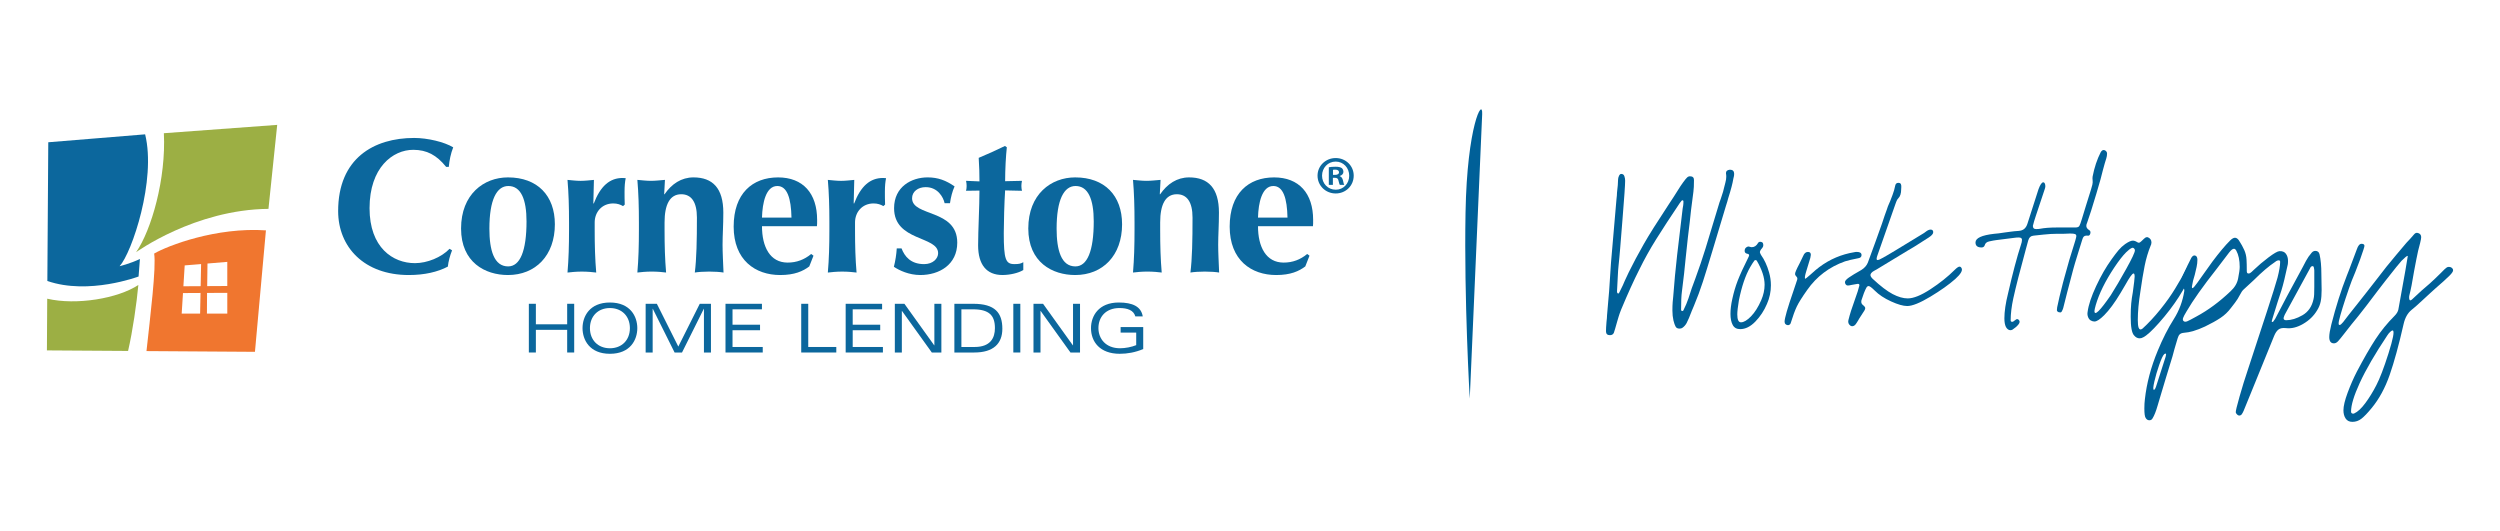<?xml version="1.0" encoding="utf-8"?>
<!-- Generator: Adobe Illustrator 16.0.0, SVG Export Plug-In . SVG Version: 6.00 Build 0)  -->
<!DOCTYPE svg PUBLIC "-//W3C//DTD SVG 1.1//EN" "http://www.w3.org/Graphics/SVG/1.1/DTD/svg11.dtd">
<svg version="1.1" id="Layer_1" xmlns="http://www.w3.org/2000/svg" xmlns:xlink="http://www.w3.org/1999/xlink" x="0px" y="0px"
	 width="400px" height="85px" viewBox="0 0 400 85" enable-background="new 0 0 400 85" xml:space="preserve">
<g>
	<path fill="#006098" d="M234.485,34.016c0.251-13.98,2.784-18.493,2.664-15.749l-0.021,0.498l-1.966,45.011
		C235.163,63.776,234.232,47.996,234.485,34.016"/>
	<g opacity="0.95">
		<g>
			<defs>
				<rect id="SVGID_1_" x="7.506" y="19.978" width="209.087" height="36.627"/>
			</defs>
			<clipPath id="SVGID_2_">
				<use xlink:href="#SVGID_1_"  overflow="visible"/>
			</clipPath>
			<path clip-path="url(#SVGID_2_)" fill="#006098" d="M72.33,40.053c-0.337,0.857-0.582,1.746-0.675,2.604
				c-1.623,0.856-3.737,1.348-6.248,1.348c-7.106,0-11.303-4.442-11.303-10.232c0-8.453,5.729-11.701,12.161-11.701
				c2.143,0,4.838,0.644,6.248,1.501c-0.398,1.011-0.612,2.083-0.705,3.125H71.38c-1.531-1.899-3.093-2.727-5.267-2.727
				c-3.278,0-6.985,2.849-6.985,9.341c0,6.311,3.738,8.792,7.259,8.792c1.96,0,4.228-0.919,5.544-2.298L72.33,40.053z"/>
			<path clip-path="url(#SVGID_2_)" fill="#006098" d="M81.335,29.761c-1.869,0-3.033,2.206-3.033,6.83
				c0,3.431,0.735,6.034,3.002,6.034c1.899,0,2.94-2.45,2.94-7.196C84.245,31.905,83.356,29.761,81.335,29.761 M81.274,28.383
				c4.718,0,7.505,2.91,7.505,7.505c0,4.992-3.094,8.116-7.505,8.116c-3.646,0-7.503-2.022-7.503-7.444
				C73.771,31.078,77.415,28.383,81.274,28.383"/>
			<path clip-path="url(#SVGID_2_)" fill="#006098" d="M94.935,32.518l0.062,0.062c1.072-2.818,2.573-4.105,4.625-4.105
				c0.184,0,0.337,0.031,0.49,0.031c-0.122,0.612-0.184,1.256-0.184,2.206c0,0.612,0,1.317,0.031,2.021l-0.275,0.245
				c-0.399-0.245-0.919-0.429-1.563-0.429c-1.838,0-2.971,1.41-2.971,3.033v1.226c0,2.481,0.061,4.654,0.245,6.799
				c-0.521-0.062-1.348-0.153-2.297-0.153c-0.95,0-1.746,0.092-2.298,0.153c0.184-2.145,0.245-4.317,0.245-6.799v-1.226
				c0-2.481-0.062-4.656-0.245-6.8c0.704,0.061,1.409,0.153,2.114,0.153s1.409-0.092,2.114-0.153L94.935,32.518z"/>
			<path clip-path="url(#SVGID_2_)" fill="#006098" d="M106.268,31.078h0.062c1.133-1.654,2.695-2.695,4.625-2.695
				c3.062,0,4.777,1.715,4.777,5.636c0,2.083-0.122,3.552-0.122,5.145c0,1.287,0.092,2.88,0.153,4.442
				c-0.521-0.092-1.407-0.153-2.295-0.153c-0.889,0-1.777,0.062-2.298,0.153c0.276-2.206,0.337-5.146,0.337-8.791
				c0-2.542-0.919-3.737-2.512-3.737c-1.837,0-2.665,1.685-2.665,4.503v1.224c0,2.481,0.061,4.656,0.245,6.8
				c-0.521-0.063-1.348-0.153-2.298-0.153s-1.747,0.091-2.298,0.153c0.184-2.144,0.246-4.319,0.246-6.8v-1.224
				c0-2.481-0.062-4.656-0.246-6.801c0.735,0.062,1.44,0.154,2.176,0.154c0.735,0,1.439-0.092,2.236-0.154L106.268,31.078z"/>
			<path clip-path="url(#SVGID_2_)" fill="#006098" d="M126.637,34.814c-0.062-3.063-0.674-5.053-2.267-5.053
				c-1.807,0-2.389,2.664-2.451,5.053H126.637z M121.919,36.193c0,3.309,1.287,5.821,4.105,5.821c1.409,0,2.666-0.459,3.766-1.378
				l0.368,0.275l-0.674,1.716c-1.009,0.765-2.357,1.378-4.655,1.378c-3.982,0-7.444-2.39-7.444-7.75c0-5.3,3.002-7.871,7.107-7.871
				c3.982,0,6.248,2.541,6.248,6.799c0,0.521,0,0.797-0.031,1.011H121.919z"/>
			<path clip-path="url(#SVGID_2_)" fill="#006098" d="M136.591,32.518l0.062,0.062c1.072-2.818,2.573-4.105,4.625-4.105
				c0.182,0,0.337,0.031,0.49,0.031c-0.122,0.612-0.185,1.256-0.185,2.206c0,0.612,0,1.317,0.032,2.021l-0.278,0.245
				c-0.396-0.245-0.917-0.429-1.561-0.429c-1.837,0-2.971,1.41-2.971,3.033v1.226c0,2.481,0.062,4.654,0.245,6.799
				c-0.519-0.062-1.348-0.153-2.297-0.153c-0.95,0-1.747,0.092-2.298,0.153c0.186-2.145,0.246-4.317,0.246-6.799v-1.226
				c0-2.481-0.06-4.656-0.246-6.8c0.705,0.061,1.41,0.153,2.116,0.153c0.705,0,1.407-0.092,2.112-0.153L136.591,32.518z"/>
			<path clip-path="url(#SVGID_2_)" fill="#006098" d="M144.248,39.747c0.49,1.287,1.471,2.512,3.613,2.512
				c1.411,0,2.238-0.889,2.238-1.747c0-2.788-7.046-1.869-7.046-7.199c0-3.461,2.818-4.931,5.361-4.931
				c1.685,0,2.94,0.491,4.319,1.44c-0.369,0.796-0.614,1.806-0.736,2.694h-0.856c-0.214-0.979-1.104-2.573-3.033-2.573
				c-1.226,0-2.175,0.706-2.175,1.777c0,2.971,7.228,1.685,7.228,7.106c0,3.524-2.879,5.178-5.911,5.178
				c-1.807,0-3.37-0.735-4.228-1.318c0.247-0.98,0.398-1.96,0.46-2.94H144.248z"/>
			<path clip-path="url(#SVGID_2_)" fill="#006098" d="M163.514,28.934c-0.059,0.307-0.092,0.551-0.092,0.827
				c0,0.245,0.033,0.521,0.092,0.766l-2.694-0.061c-0.122,1.837-0.216,5.177-0.216,6.829c0,4.258,0.308,4.963,1.715,4.963
				c0.767,0,1.042-0.092,1.41-0.307v1.255c-0.797,0.49-2.175,0.796-3.339,0.796c-2.541,0-3.891-1.653-3.891-4.748
				c0-2.357,0.215-6.186,0.215-8.76l-2.143,0.031c0.061-0.245,0.09-0.521,0.09-0.766c0-0.276-0.029-0.521-0.09-0.827l2.143,0.092
				c0-1.287-0.029-2.206-0.121-3.769c1.408-0.582,2.818-1.225,4.197-1.899l0.305,0.214c-0.154,1.317-0.274,3.584-0.274,5.422
				L163.514,28.934z"/>
			<path clip-path="url(#SVGID_2_)" fill="#006098" d="M172.091,29.761c-1.869,0-3.033,2.206-3.033,6.83
				c0,3.431,0.735,6.034,3.002,6.034c1.897,0,2.939-2.45,2.939-7.196C175,31.905,174.112,29.761,172.091,29.761 M172.03,28.383
				c4.716,0,7.503,2.91,7.503,7.505c0,4.992-3.094,8.116-7.503,8.116c-3.646,0-7.504-2.022-7.504-7.444
				C164.526,31.078,168.17,28.383,172.03,28.383"/>
			<path clip-path="url(#SVGID_2_)" fill="#006098" d="M185.568,31.078h0.061c1.134-1.654,2.696-2.695,4.625-2.695
				c3.062,0,4.777,1.715,4.777,5.636c0,2.083-0.122,3.552-0.122,5.145c0,1.287,0.093,2.88,0.152,4.442
				c-0.521-0.092-1.409-0.153-2.297-0.153c-0.887,0-1.776,0.062-2.296,0.153c0.276-2.206,0.336-5.146,0.336-8.791
				c0-2.542-0.919-3.737-2.511-3.737c-1.838,0-2.665,1.685-2.665,4.503v1.224c0,2.481,0.062,4.656,0.245,6.8
				c-0.521-0.063-1.348-0.153-2.298-0.153c-0.948,0-1.744,0.091-2.295,0.153c0.182-2.144,0.244-4.319,0.244-6.8v-1.224
				c0-2.481-0.062-4.656-0.244-6.801c0.733,0.062,1.438,0.154,2.173,0.154c0.735,0,1.439-0.092,2.236-0.154L185.568,31.078z"/>
			<path clip-path="url(#SVGID_2_)" fill="#006098" d="M205.998,34.814c-0.062-3.063-0.675-5.053-2.265-5.053
				c-1.81,0-2.392,2.664-2.453,5.053H205.998z M201.28,36.193c0,3.309,1.286,5.821,4.104,5.821c1.41,0,2.666-0.459,3.768-1.378
				l0.367,0.275l-0.672,1.716c-1.012,0.765-2.361,1.378-4.655,1.378c-3.984,0-7.444-2.39-7.444-7.75c0-5.3,3-7.871,7.105-7.871
				c3.982,0,6.249,2.541,6.249,6.799c0,0.521,0,0.797-0.03,1.011H201.28z"/>
			<polygon clip-path="url(#SVGID_2_)" fill="#006098" points="90.748,52.773 85.739,52.773 85.739,56.4 84.615,56.4 84.615,48.605 
				85.739,48.605 85.739,51.889 90.748,51.889 90.748,48.605 91.871,48.605 91.871,56.4 90.748,56.4 			"/>
			<path clip-path="url(#SVGID_2_)" fill="#006098" d="M97.587,55.722c1.889,0,3.196-1.298,3.196-3.219
				c0-1.922-1.307-3.216-3.196-3.216s-3.196,1.294-3.196,3.216C94.391,54.424,95.698,55.722,97.587,55.722 M97.587,48.401
				c3.271,0,4.383,2.245,4.383,4.102s-1.111,4.104-4.383,4.104s-4.382-2.247-4.382-4.104S94.315,48.401,97.587,48.401"/>
			<polygon clip-path="url(#SVGID_2_)" fill="#006098" points="104.448,49.405 104.426,49.405 104.426,56.4 103.304,56.4 
				103.304,48.605 105.097,48.605 108.529,55.451 111.962,48.605 113.754,48.605 113.754,56.4 112.63,56.4 112.63,49.405 
				112.61,49.405 109.123,56.4 107.935,56.4 			"/>
			<polygon clip-path="url(#SVGID_2_)" fill="#006098" points="116.08,48.606 121.909,48.606 121.909,49.491 117.203,49.491 
				117.203,51.954 121.607,51.954 121.607,52.837 117.203,52.837 117.203,55.517 122.038,55.517 122.038,56.4 116.08,56.4 			"/>
			<polygon clip-path="url(#SVGID_2_)" fill="#006098" points="128.196,48.606 129.32,48.606 129.32,55.517 133.809,55.517 
				133.809,56.4 128.196,56.4 			"/>
			<polygon clip-path="url(#SVGID_2_)" fill="#006098" points="135.307,48.606 141.136,48.606 141.136,49.491 136.431,49.491 
				136.431,51.954 140.834,51.954 140.834,52.837 136.431,52.837 136.431,55.517 141.265,55.517 141.265,56.4 135.307,56.4 			"/>
			<polygon clip-path="url(#SVGID_2_)" fill="#006098" points="149.499,48.606 150.62,48.606 150.62,56.4 149.089,56.4 
				144.317,49.75 144.295,49.75 144.295,56.4 143.173,56.4 143.173,48.606 144.706,48.606 149.477,55.256 149.499,55.256 			"/>
			<path clip-path="url(#SVGID_2_)" fill="#006098" d="M153.824,55.517h2.117c2.567,0,3.247-1.49,3.247-3.014
				c0-2.019-0.906-3.012-3.518-3.012h-1.846V55.517z M152.7,48.606h3.033c3.467,0,4.643,1.446,4.643,3.994
				c0,2.396-1.457,3.8-4.479,3.8H152.7V48.606z"/>
			<polygon clip-path="url(#SVGID_2_)" fill="#006098" points="162.131,48.606 162.701,48.606 163.252,48.606 163.252,49.432 
				163.252,55.609 163.252,56.4 162.635,56.4 162.131,56.4 162.131,54.638 162.131,50.999 			"/>
			<polygon clip-path="url(#SVGID_2_)" fill="#006098" points="171.683,48.606 172.804,48.606 172.804,56.4 171.273,56.4 
				166.501,49.75 166.479,49.75 166.479,56.4 165.357,56.4 165.357,48.606 166.89,48.606 171.661,55.256 171.683,55.256 			"/>
			<path clip-path="url(#SVGID_2_)" fill="#006098" d="M179.299,52.331h3.616v3.519c-1.305,0.54-2.535,0.756-3.757,0.756
				c-3.162,0-4.598-1.911-4.598-4.101c0-1.954,1.22-4.104,4.449-4.104c2.19,0,3.572,0.636,3.832,2.224h-1.189
				c-0.269-0.993-1.271-1.339-2.534-1.339c-2.192,0-3.37,1.437-3.37,3.206c0,1.717,1.188,3.229,3.455,3.229
				c0.853,0,1.834-0.193,2.59-0.497v-2.008h-2.494V52.331z"/>
			<path clip-path="url(#SVGID_2_)" fill="#EF6F25" d="M36.367,45.76l-3.217,0.018l0.048-3.615l3.169-0.264V45.76z M36.367,50.181
				h-3.258l0.019-3.311l3.239-0.017V50.181z M32.105,45.786l-2.762,0.017l0.208-3.339l2.625-0.214L32.105,45.786z M32.019,50.181
				h-2.949l0.208-3.291l2.806-0.016L32.019,50.181z M24.665,40.57c0.347,2.269-0.609,9.908-1.227,15.604l17.354,0.118l1.756-19.434
				C34.598,36.315,26.833,39.306,24.665,40.57"/>
			<path clip-path="url(#SVGID_2_)" fill="#006098" d="M22.388,41.437c-1.595,0.759-3.25,1.155-3.25,1.155
				c1.967-2.159,5.887-13.798,4.083-21.098L7.724,22.762L7.576,44.956c6.614,2.296,14.596-0.715,14.596-0.715L22.388,41.437z"/>
			<path clip-path="url(#SVGID_2_)" fill="#97AB3B" d="M7.506,56.064l12.987,0.087c0.749-3.24,1.374-7.655,1.644-10.559
				c-3.252,2.169-9.936,3.286-14.582,2.2L7.506,56.064z"/>
			<path clip-path="url(#SVGID_2_)" fill="#97AB3B" d="M26.219,21.313c0.366,7.266-1.986,15.501-4.443,19.041
				c0,0,9.393-6.828,21.178-6.936l1.399-13.438L26.219,21.313z"/>
			<path clip-path="url(#SVGID_2_)" fill="#006098" d="M213.279,27.982h0.31c0.36,0,0.653-0.119,0.653-0.412
				c0-0.257-0.19-0.429-0.602-0.429c-0.173,0-0.292,0.018-0.361,0.034V27.982z M213.263,29.58h-0.653v-2.816
				c0.258-0.051,0.618-0.087,1.081-0.087c0.533,0,0.774,0.087,0.979,0.207c0.155,0.121,0.275,0.344,0.275,0.619
				c0,0.31-0.24,0.549-0.584,0.651v0.034c0.275,0.104,0.429,0.311,0.516,0.688c0.085,0.429,0.138,0.601,0.206,0.704h-0.704
				c-0.086-0.104-0.137-0.36-0.224-0.687c-0.052-0.309-0.224-0.446-0.583-0.446h-0.31V29.58z M211.528,28.103
				c0,1.254,0.927,2.25,2.198,2.25c1.235,0,2.146-0.996,2.146-2.233c0-1.252-0.911-2.267-2.164-2.267
				C212.455,25.854,211.528,26.868,211.528,28.103 M216.594,28.103c0,1.598-1.254,2.851-2.885,2.851
				c-1.614,0-2.903-1.253-2.903-2.851c0-1.562,1.289-2.816,2.903-2.816C215.34,25.287,216.594,26.541,216.594,28.103"/>
		</g>
	</g>
	<g>
		<path fill="#006098" d="M256.958,52.998c0-0.336,0.026-0.84,0.083-1.512c0.056-0.448,0.083-0.784,0.083-1.009
			c0.059-0.841,0.112-1.498,0.168-1.976l0.169-1.933c0.112-1.933,0.211-3.431,0.295-4.496l0.881-10.211
			c0.057-0.448,0.084-0.798,0.084-1.05c0.113-0.896,0.169-1.583,0.169-2.06c0-0.195,0.049-0.399,0.146-0.609
			c0.099-0.21,0.218-0.315,0.357-0.315c0.252,0,0.421,0.119,0.505,0.357c0.084,0.239,0.125,0.483,0.125,0.735
			c0,0.645-0.141,2.689-0.42,6.135l-0.378,4.706l-0.125,1.429c-0.029,0.336-0.071,0.756-0.127,1.261s-0.098,1.092-0.126,1.764
			l-0.127,2.438c0,0.142,0.042,0.238,0.127,0.295c0.084,0.056,0.169,0,0.253-0.169c0.223-0.42,0.404-0.79,0.545-1.113
			c0.14-0.322,0.253-0.58,0.337-0.777l0.63-1.345c0.673-1.372,1.471-2.871,2.396-4.496c0.812-1.428,2.143-3.543,3.991-6.345
			l0.8-1.219c0.783-1.289,1.413-2.227,1.89-2.815c0.028-0.027,0.104-0.111,0.231-0.252c0.126-0.14,0.288-0.21,0.483-0.21
			c0.419,0,0.632,0.197,0.632,0.589c0,0.84-0.029,1.457-0.086,1.849c-0.308,2.297-0.505,3.922-0.588,4.874l-0.295,2.437l-0.378,3.53
			c-0.111,1.29-0.309,3.025-0.587,5.21c-0.085,0.617-0.127,1.569-0.127,2.857c0,0.141,0.069,0.211,0.21,0.211
			c0.084,0,0.14-0.043,0.168-0.127c0.336-0.672,0.602-1.302,0.799-1.891c0.335-1.093,0.699-2.143,1.093-3.151
			c0.615-1.681,1.162-3.292,1.639-4.833l2.1-6.933c0.058-0.224,0.169-0.56,0.338-1.008c0.309-0.897,0.489-1.513,0.546-1.85
			c0.027-0.14,0.09-0.384,0.189-0.735c0.098-0.35,0.146-0.665,0.146-0.946c0-0.224-0.014-0.392-0.042-0.504v-0.125
			c0-0.28,0.195-0.448,0.589-0.505h0.084c0.195,0,0.35,0.057,0.461,0.168c0.113,0.112,0.169,0.267,0.169,0.462
			c0,0.168-0.014,0.315-0.042,0.441c-0.029,0.126-0.057,0.246-0.085,0.357c-0.111,0.729-0.392,1.793-0.84,3.194
			c-0.057,0.252-0.169,0.63-0.336,1.135l-2.185,7.269c-0.589,1.961-1.093,3.592-1.513,4.896c-0.421,1.302-0.898,2.584-1.428,3.844
			l-0.338,0.799c-0.336,0.897-0.616,1.555-0.84,1.976c-0.169,0.308-0.392,0.56-0.673,0.756c-0.111,0.084-0.268,0.126-0.461,0.126
			c-0.309,0-0.521-0.111-0.631-0.336c-0.113-0.195-0.225-0.518-0.338-0.967c-0.11-0.476-0.167-1.009-0.167-1.597
			c0-0.504,0.014-0.938,0.042-1.302c0.027-0.364,0.057-0.658,0.085-0.884c0.167-2.24,0.378-4.467,0.629-6.68l0.883-7.438
			c0.028-0.139,0.056-0.3,0.084-0.482s0.042-0.4,0.042-0.651c0-0.112-0.028-0.169-0.084-0.169c-0.029-0.028-0.063-0.035-0.104-0.021
			c-0.043,0.014-0.078,0.036-0.106,0.063c-0.083,0.084-0.183,0.21-0.293,0.377c-1.541,2.298-2.802,4.231-3.781,5.799
			c-0.982,1.569-1.878,3.18-2.689,4.833c-0.869,1.709-1.836,3.838-2.9,6.387c-0.168,0.421-0.302,0.792-0.399,1.113
			c-0.098,0.322-0.174,0.582-0.231,0.778c-0.084,0.336-0.195,0.728-0.335,1.176l-0.211,0.673c-0.112,0.252-0.322,0.378-0.63,0.378
			C257.167,53.629,256.958,53.418,256.958,52.998"/>
		<path fill="#006098" d="M277.232,51.99c-0.238-0.448-0.358-1.036-0.358-1.766c0-0.728,0.1-1.525,0.296-2.395
			c0.224-1.036,0.511-2.009,0.861-2.92c0.35-0.91,0.93-2.179,1.743-3.803c0.056-0.112,0.084-0.196,0.084-0.253
			c0-0.139-0.098-0.224-0.294-0.252c-0.281-0.056-0.42-0.21-0.42-0.462c0-0.252,0.09-0.441,0.273-0.567
			c0.181-0.126,0.343-0.161,0.482-0.105c0.169,0.057,0.294,0.084,0.378,0.084c0.42,0,0.756-0.225,1.009-0.672
			c0.056-0.112,0.147-0.175,0.273-0.189c0.125-0.015,0.244,0.007,0.356,0.063c0.14,0.057,0.211,0.224,0.211,0.504
			c0,0.141-0.057,0.28-0.169,0.42c-0.111,0.141-0.183,0.224-0.209,0.252c-0.113,0.168-0.169,0.309-0.169,0.421
			c0,0.056,0.056,0.195,0.169,0.419c0.56,0.785,0.993,1.723,1.302,2.815c0.195,0.673,0.294,1.359,0.294,2.06
			c0,1.036-0.209,2.03-0.63,2.982c-0.448,1.065-1.064,2.004-1.849,2.816c-0.784,0.812-1.598,1.218-2.438,1.218
			C277.869,52.662,277.47,52.438,277.232,51.99 M282.337,45.562c0-1.149-0.42-2.438-1.261-3.866
			c-0.056-0.056-0.118-0.084-0.188-0.084c-0.071,0-0.134,0.029-0.189,0.084c-0.224,0.309-0.448,0.659-0.671,1.05
			c-0.758,1.318-1.36,3.095-1.809,5.336c-0.167,1.009-0.251,1.751-0.251,2.228c0,0.84,0.195,1.26,0.588,1.26
			c0.447,0,0.98-0.314,1.597-0.944c0.617-0.63,1.162-1.492,1.638-2.585C282.154,47.2,282.337,46.374,282.337,45.562"/>
		<path fill="#006098" d="M286.959,46.527l0.336-1.009l0.253-0.756c0.056-0.196,0.026-0.351-0.084-0.463
			c-0.169-0.168-0.252-0.322-0.252-0.463c-0.028-0.167,0.21-0.728,0.714-1.679c0.336-0.701,0.531-1.106,0.589-1.219
			c0.167-0.42,0.42-0.63,0.756-0.63c0.307,0,0.463,0.154,0.463,0.462l-0.085,0.504c-0.364,1.205-0.561,1.848-0.589,1.933
			c-0.056,0.167-0.111,0.357-0.167,0.566c-0.058,0.211-0.092,0.387-0.104,0.525c-0.016,0.142-0.009,0.238,0.02,0.295
			c0.027,0.056,0.322-0.168,0.883-0.673c0.616-0.56,1.078-0.953,1.387-1.176c1.681-1.261,3.558-2.059,5.63-2.395
			c0.086-0.028,0.211-0.042,0.38-0.042c0.504,0,0.756,0.168,0.756,0.504c0,0.28-0.169,0.448-0.505,0.504
			c-1.009,0.196-1.723,0.364-2.143,0.504c-2.521,0.897-4.538,2.422-6.05,4.58c-0.815,1.149-1.367,2.031-1.66,2.647
			c-0.295,0.617-0.624,1.513-0.988,2.689c-0.027,0.084-0.085,0.153-0.169,0.21c-0.083,0.056-0.167,0.084-0.251,0.084
			c-0.141,0-0.267-0.048-0.379-0.147c-0.11-0.098-0.168-0.231-0.168-0.398C285.53,50.926,286.008,49.273,286.959,46.527"/>
		<path fill="#006098" d="M295.742,51.233c0.225-0.924,0.575-2.03,1.049-3.32c0.365-1.008,0.59-1.708,0.674-2.1l0.041-0.168
			c0-0.196-0.125-0.267-0.377-0.211c-0.253,0.028-0.531,0.078-0.841,0.147c-0.309,0.07-0.518,0.104-0.631,0.104
			c-0.139,0-0.251-0.056-0.336-0.168c-0.084-0.11-0.126-0.237-0.126-0.377c0-0.196,0.211-0.442,0.631-0.736s1.078-0.693,1.975-1.197
			c0.504-0.309,0.854-0.7,1.051-1.176c0.364-0.952,0.777-2.08,1.239-3.383c0.463-1.302,0.805-2.262,1.03-2.878
			c0.14-0.448,0.279-0.868,0.42-1.261c0.14-0.392,0.266-0.742,0.378-1.051c0.084-0.28,0.175-0.525,0.272-0.736
			c0.098-0.209,0.176-0.384,0.231-0.525c0.056-0.14,0.183-0.468,0.378-0.988c0.197-0.518,0.336-1,0.42-1.449
			c0.056-0.336,0.225-0.504,0.505-0.504c0.224,0,0.364,0.07,0.42,0.21c0.056,0.141,0.077,0.294,0.063,0.462
			c-0.015,0.168-0.021,0.294-0.021,0.378c0,0.645-0.153,1.121-0.462,1.429c-0.141,0.141-0.245,0.315-0.315,0.526
			c-0.07,0.21-0.119,0.342-0.146,0.398l-2.856,8.152c-0.085,0.224-0.136,0.414-0.147,0.567c-0.015,0.154,0.049,0.231,0.188,0.231
			c0.112,0,0.351-0.105,0.716-0.315c0.364-0.21,0.602-0.343,0.715-0.399l1.343-0.798l4.623-2.815
			c0.028-0.028,0.161-0.126,0.399-0.294c0.237-0.167,0.456-0.252,0.651-0.252c0.196,0,0.321,0.07,0.378,0.21
			c0.028,0.057,0.042,0.126,0.042,0.21c0,0.253-0.238,0.533-0.714,0.841l-2.311,1.471c-0.196,0.112-0.372,0.218-0.526,0.315
			c-0.154,0.099-0.288,0.176-0.398,0.231l-5.127,3.11c-0.085,0.056-0.176,0.104-0.273,0.146c-0.099,0.043-0.203,0.104-0.315,0.189
			c-0.252,0.195-0.378,0.379-0.378,0.546c0,0.168,0.111,0.364,0.336,0.589c1.26,1.176,2.331,1.995,3.215,2.458
			c0.883,0.462,1.688,0.693,2.416,0.693c0.925,0,2.137-0.49,3.636-1.471c1.498-0.98,2.78-2.003,3.845-3.067
			c0.363-0.364,0.63-0.546,0.798-0.546c0.141,0,0.252,0.084,0.336,0.252c0.196,0.365-0.141,0.939-1.007,1.723
			c-1.011,0.896-2.342,1.843-3.993,2.836c-1.653,0.994-2.886,1.492-3.698,1.492c-0.645,0-1.507-0.245-2.583-0.736
			c-1.08-0.489-1.955-1.071-2.627-1.744c-0.478-0.476-0.798-0.714-0.967-0.714c-0.142,0-0.26,0.085-0.357,0.253
			s-0.231,0.461-0.4,0.882l-0.377,1.093c-0.027,0.057-0.042,0.154-0.042,0.295c0,0.196,0.084,0.364,0.253,0.504
			c0.251,0.195,0.378,0.363,0.378,0.504c0,0.112-0.043,0.238-0.127,0.378l-0.84,1.303c-0.084,0.168-0.238,0.421-0.462,0.757
			c-0.141,0.225-0.294,0.363-0.463,0.42c-0.169,0.056-0.322,0.042-0.463-0.042C295.771,51.892,295.657,51.598,295.742,51.233"/>
		<path fill="#006098" d="M321.667,52.831c-0.278,0-0.518-0.169-0.714-0.505c-0.169-0.337-0.251-0.798-0.251-1.387
			c0-1.093,0.195-2.423,0.587-3.991c0.729-3.194,1.415-5.785,2.06-7.773c0.111-0.309,0.169-0.575,0.169-0.799
			c0-0.252-0.169-0.379-0.506-0.379c-0.252,0-0.461,0.015-0.63,0.042l-2.984,0.378c-0.251,0.028-0.629,0.098-1.134,0.21
			c-0.393,0.083-0.629,0.293-0.715,0.63c-0.083,0.224-0.251,0.336-0.503,0.336c-0.645,0-0.967-0.266-0.967-0.798
			c0-0.7,0.994-1.162,2.983-1.386c0.42-0.028,0.981-0.099,1.682-0.211c0.251-0.027,0.567-0.069,0.944-0.126
			c0.379-0.055,0.805-0.098,1.282-0.126c0.391-0.027,0.7-0.14,0.923-0.336c0.225-0.196,0.394-0.477,0.505-0.84l1.766-5.505
			c0.252-0.672,0.489-1.037,0.714-1.092h0.042c0.112,0,0.196,0.063,0.252,0.188c0.056,0.126,0.084,0.273,0.084,0.441
			c0,0.112-0.028,0.252-0.084,0.42l-1.428,4.287c-0.225,0.672-0.379,1.191-0.464,1.555c0,0.028-0.005,0.056-0.021,0.084
			c-0.014,0.028-0.006,0.056,0.021,0.083c0,0.281,0.169,0.42,0.505,0.42c0.252,0,0.448-0.014,0.589-0.042
			c0.729-0.14,1.61-0.21,2.647-0.21h2.269h0.757c0.337,0,0.554-0.083,0.651-0.251c0.098-0.168,0.231-0.532,0.4-1.093l0.629-2.06
			l0.841-2.689c0.084-0.252,0.152-0.504,0.21-0.756c0.056-0.252,0.069-0.49,0.041-0.714c-0.027-0.195-0.027-0.392,0-0.588
			c0.281-1.456,0.715-2.759,1.304-3.908c0.139-0.224,0.294-0.336,0.463-0.336c0.138,0,0.265,0.057,0.378,0.168
			c0.11,0.112,0.167,0.239,0.167,0.378c0,0.281-0.041,0.546-0.125,0.798c-0.141,0.42-0.324,1.05-0.547,1.891l-0.378,1.47
			c-0.113,0.364-0.337,1.135-0.673,2.312c-0.616,2.073-1.106,3.614-1.47,4.622c-0.084,0.169-0.126,0.337-0.126,0.505
			c0,0.251,0.152,0.476,0.462,0.672c0.195,0.112,0.252,0.308,0.167,0.588c-0.083,0.252-0.237,0.35-0.462,0.293h-0.167
			c-0.169,0-0.303,0.049-0.4,0.147c-0.098,0.099-0.176,0.246-0.23,0.441l-0.63,2.017c-0.478,1.542-0.757,2.479-0.84,2.815
			c-0.731,2.746-1.262,4.804-1.598,6.177c-0.029,0.112-0.099,0.281-0.211,0.504c-0.085,0.169-0.21,0.225-0.378,0.169
			c-0.113,0-0.211-0.035-0.294-0.105c-0.084-0.069-0.127-0.147-0.127-0.231l0.043-0.462c0.195-0.98,0.504-2.283,0.925-3.908
			l0.251-0.925c0.448-1.708,1.022-3.655,1.724-5.84c0.111-0.392,0.168-0.63,0.168-0.714c0-0.167-0.069-0.279-0.21-0.336
			c-0.142-0.056-0.406-0.084-0.798-0.084l-1.051,0.042h-1.052c-0.644,0-1.352,0.042-2.122,0.125
			c-0.77,0.084-1.295,0.141-1.575,0.168c-0.449,0.029-0.742,0.281-0.883,0.757l-0.378,1.386c-0.951,3.474-1.624,6.106-2.016,7.899
			c-0.28,1.289-0.422,2.465-0.422,3.529c0,0.112,0.051,0.183,0.148,0.211c0.098,0.027,0.188,0.015,0.273-0.042
			c0.083-0.057,0.16-0.111,0.229-0.169c0.07-0.056,0.148-0.111,0.231-0.167c0.14-0.085,0.279-0.057,0.42,0.083
			c0.195,0.196,0.175,0.441-0.063,0.735c-0.238,0.294-0.554,0.568-0.945,0.819C321.891,52.803,321.78,52.831,321.667,52.831"/>
		<path fill="#006098" d="M342.342,54.133c-0.336,0-0.629-0.154-0.883-0.462c-0.364-0.364-0.546-1.359-0.546-2.983
			c0-0.868,0.028-1.582,0.084-2.144c0.056-0.588,0.14-1.176,0.252-1.765c0.195-1.429,0.295-2.269,0.295-2.521
			c0-0.337-0.058-0.505-0.168-0.505c-0.112,0-0.281,0.161-0.505,0.482c-0.225,0.323-0.477,0.736-0.756,1.24l-0.841,1.429
			c-0.924,1.541-1.793,2.718-2.604,3.53c-0.673,0.673-1.191,1.009-1.556,1.009c-0.195,0-0.393-0.056-0.588-0.168
			c-0.196-0.112-0.343-0.301-0.441-0.567c-0.098-0.267-0.119-0.54-0.063-0.82c0.142-1.092,0.596-2.464,1.366-4.117
			c0.771-1.653,1.603-3.095,2.5-4.328c0.421-0.589,0.784-1.064,1.094-1.429c0.307-0.364,0.657-0.687,1.049-0.966
			c0.531-0.364,0.938-0.546,1.219-0.546c0.225,0,0.464,0.083,0.715,0.252c0.111,0.057,0.195,0.084,0.251,0.084
			c0.113,0,0.254-0.084,0.421-0.253c0.309-0.308,0.52-0.496,0.631-0.567c0.111-0.069,0.237-0.09,0.377-0.063
			c0.394,0.169,0.59,0.449,0.59,0.841c0,0.112-0.016,0.21-0.042,0.294c-0.029,0.083-0.057,0.154-0.085,0.209
			c-0.42,1.037-0.742,2.123-0.966,3.257c-0.226,1.135-0.449,2.485-0.672,4.055c-0.28,1.737-0.42,3.264-0.42,4.58
			c0,0.562,0.042,0.967,0.124,1.219c0.058,0.168,0.141,0.267,0.254,0.295c0.11,0.026,0.237-0.015,0.378-0.127
			c0.951-0.867,1.897-1.884,2.836-3.047c0.938-1.162,1.729-2.275,2.375-3.34c0.672-1.093,1.273-2.156,1.807-3.194
			c0.111-0.195,0.278-0.293,0.503-0.293c0.142,0,0.267,0.077,0.38,0.23c0.11,0.153,0.138,0.302,0.084,0.44
			c-1.15,2.803-2.929,5.563-5.338,8.278c-1.12,1.262-1.961,2.031-2.522,2.312C342.733,54.076,342.537,54.133,342.342,54.133
			 M337.719,47.241c0.729-1.148,1.556-2.556,2.48-4.223c0.925-1.667,1.387-2.653,1.387-2.962c0-0.14-0.058-0.252-0.169-0.336
			c-0.111-0.083-0.224-0.098-0.336-0.042c-0.252,0.112-0.56,0.351-0.924,0.714c-0.533,0.533-1.163,1.345-1.891,2.438
			c-1.43,2.156-2.409,4.146-2.942,5.967c-0.141,0.503-0.21,0.826-0.21,0.967C335.114,50.604,335.983,49.764,337.719,47.241"/>
		<path fill="#006098" d="M343.897,67.243c-0.253,0-0.449-0.126-0.591-0.377c-0.138-0.196-0.209-0.701-0.209-1.513
			c0-0.533,0.028-1.024,0.085-1.472c0.279-2.55,0.966-5.142,2.058-7.773c0.786-1.905,1.64-3.587,2.563-5.042
			c0.87-1.373,1.428-2.872,1.682-4.496v-0.169c0-0.224-0.127-0.351-0.378-0.378c-0.141-0.028-0.223-0.084-0.252-0.168
			c-0.028-0.084-0.042-0.21-0.042-0.379c0-0.251,0.195-0.819,0.587-1.702c0.393-0.882,0.8-1.729,1.22-2.542
			c0.195-0.308,0.405-0.42,0.63-0.336c0.225,0.084,0.335,0.309,0.335,0.672c0,0.365-0.042,0.743-0.125,1.134l-0.295,1.261
			c-0.223,0.7-0.364,1.262-0.42,1.682l-0.042,0.252c0,0.28,0.126,0.272,0.38-0.021c0.251-0.294,0.657-0.847,1.217-1.659
			c0.98-1.373,1.541-2.157,1.682-2.353c1.093-1.457,2.031-2.577,2.815-3.362c0.309-0.308,0.573-0.462,0.798-0.462
			s0.435,0.141,0.631,0.42c0.364,0.561,0.65,1.079,0.86,1.555c0.211,0.478,0.331,0.981,0.358,1.513
			c0.027,0.42,0.042,1.037,0.042,1.848c0,0.226,0.068,0.352,0.21,0.379h0.125c0.113,0,0.26-0.084,0.442-0.252
			c0.182-0.168,0.3-0.28,0.357-0.337c0.7-0.671,1.477-1.329,2.332-1.974c0.854-0.645,1.436-0.98,1.744-1.008
			c0.476-0.027,0.826,0.112,1.051,0.42c0.223,0.308,0.336,0.687,0.336,1.134c0,0.28-0.016,0.477-0.042,0.589
			c-0.394,1.848-0.729,3.221-1.009,4.117l-0.631,1.934l-0.798,2.563l-0.127,0.463c0,0.056,0.016,0.084,0.042,0.084
			c0.028,0,0.064,0.007,0.106,0.021c0.042,0.015,0.063,0.008,0.063-0.021c0.195-0.279,0.307-0.435,0.335-0.463
			c0.953-1.876,2.438-4.664,4.455-8.362c0.084-0.168,0.244-0.476,0.483-0.924c0.237-0.448,0.538-0.883,0.903-1.303
			c0.168-0.196,0.364-0.294,0.589-0.294c0.363,0,0.588,0.183,0.673,0.547c0.195,0.84,0.293,1.891,0.293,3.151l0.042,2.563
			c0,0.729-0.049,1.338-0.146,1.827c-0.098,0.491-0.288,0.96-0.568,1.408c-0.532,0.897-1.28,1.625-2.247,2.186
			s-1.885,0.784-2.752,0.673c-0.533-0.057-0.933,0.021-1.197,0.231c-0.268,0.209-0.5,0.552-0.693,1.028l-3.573,8.782l-1.303,3.193
			c-0.111,0.253-0.216,0.441-0.315,0.568c-0.098,0.126-0.229,0.188-0.398,0.188c-0.111,0-0.225-0.057-0.335-0.168
			c-0.113-0.113-0.183-0.225-0.211-0.336c-0.029-0.168,0.175-1.016,0.608-2.542c0.436-1.527,0.849-2.865,1.24-4.014l3.151-9.623
			c0.841-2.576,1.4-4.37,1.681-5.378c0.279-1.093,0.42-1.933,0.42-2.521c0-0.168-0.069-0.252-0.209-0.252
			c-0.196,0-0.394,0.084-0.59,0.252c-1.008,0.672-2.143,1.639-3.402,2.899l-1.64,1.512c-0.196,0.169-0.405,0.478-0.63,0.925
			c-0.195,0.393-0.448,0.792-0.757,1.198c-0.308,0.406-0.518,0.68-0.63,0.819c-0.478,0.644-1.044,1.184-1.702,1.617
			c-0.657,0.435-1.478,0.891-2.458,1.366c-1.317,0.616-2.451,0.952-3.404,1.009c-0.279,0.027-0.489,0.104-0.629,0.231
			c-0.141,0.125-0.254,0.328-0.336,0.608c-0.393,1.289-0.674,2.27-0.842,2.941l-1.092,3.572l-0.756,2.521
			c-0.086,0.251-0.26,0.84-0.525,1.765s-0.539,1.61-0.82,2.06C344.289,67.146,344.122,67.243,343.897,67.243 M345.073,61.529
			l1.429-4.455c0.083-0.28,0.092-0.44,0.021-0.483c-0.069-0.042-0.16-0.007-0.273,0.105c-0.195,0.195-0.454,0.756-0.776,1.682
			c-0.322,0.925-0.582,1.813-0.777,2.668c-0.197,0.854-0.225,1.295-0.084,1.323C344.752,62.396,344.904,62.117,345.073,61.529
			 M349.969,51.402c0.266-0.112,0.749-0.364,1.449-0.756c1.878-1.01,3.698-2.354,5.463-4.035c0.672-0.616,1.078-1.303,1.218-2.059
			c0.169-0.841,0.253-1.456,0.253-1.85c0-1.063-0.182-1.932-0.546-2.605c-0.113-0.196-0.238-0.294-0.378-0.294
			c-0.197,0-0.449,0.197-0.758,0.588l-2.016,2.647c-2.186,2.773-3.783,5.028-4.791,6.765c-0.308,0.505-0.496,0.861-0.567,1.071
			c-0.069,0.211-0.048,0.372,0.063,0.484C349.5,51.5,349.702,51.515,349.969,51.402 M368.396,50.436
			c0.923-0.533,1.512-1.387,1.765-2.564c0.055-0.223,0.091-0.482,0.104-0.776c0.014-0.295,0.021-0.693,0.021-1.197v-2.605
			c0-0.14-0.027-0.323-0.083-0.546c-0.028-0.111-0.085-0.168-0.169-0.168c-0.195,0-0.336,0.112-0.42,0.336l-4.034,7.396
			c-0.028,0.057-0.056,0.119-0.084,0.188c-0.028,0.07-0.056,0.148-0.084,0.231l-0.042,0.168c0,0.225,0.14,0.336,0.42,0.336
			C366.602,51.233,367.471,50.969,368.396,50.436"/>
		<path fill="#006098" d="M375.307,66.971c-0.237-0.351-0.357-0.792-0.357-1.323c0-0.673,0.225-1.611,0.672-2.815
			c0.448-1.205,0.938-2.326,1.471-3.362c1.12-2.13,2.116-3.859,2.984-5.189c0.867-1.331,1.89-2.584,3.067-3.761
			c0.309-0.309,0.504-0.631,0.589-0.967c1.009-5.546,1.512-8.403,1.512-8.572c0-0.028-0.014-0.042-0.042-0.042
			c-0.111,0-0.435,0.266-0.966,0.798l-0.842,1.007l-1.764,2.228l-1.135,1.471c-0.393,0.532-1.03,1.373-1.911,2.521
			c-0.884,1.15-1.688,2.158-2.417,3.026l-1.05,1.344c-0.476,0.616-0.82,1.037-1.03,1.262c-0.21,0.223-0.427,0.336-0.651,0.336
			c-0.505,0-0.756-0.336-0.756-1.009c0-0.448,0.111-1.12,0.336-2.017c0.729-2.858,1.555-5.463,2.478-7.816l0.38-0.966
			c0.476-1.232,0.882-2.312,1.218-3.235c0.197-0.588,0.448-0.883,0.756-0.883c0.309,0,0.464,0.113,0.464,0.336
			c0,0.084-0.058,0.294-0.169,0.631c-0.251,0.813-0.687,2.003-1.302,3.571c-0.421,0.98-0.758,1.849-1.009,2.605
			c-0.813,2.354-1.345,4.076-1.598,5.168c-0.083,0.421-0.069,0.646,0.042,0.673h0.084c0.113,0,0.294-0.154,0.547-0.462
			c0.309-0.42,1.12-1.457,2.438-3.11l1.26-1.597l1.345-1.723l1.892-2.437l1.595-1.932c0.729-0.841,1.263-1.471,1.598-1.892
			l0.63-0.672l0.589-0.673c0.195-0.251,0.448-0.308,0.756-0.167c0.253,0.113,0.378,0.322,0.378,0.63
			c0,0.168-0.056,0.477-0.168,0.924c-0.224,0.785-0.427,1.66-0.608,2.626c-0.183,0.966-0.302,1.59-0.357,1.869
			c-0.28,1.738-0.533,3.026-0.756,3.867c-0.029,0.084-0.042,0.209-0.042,0.378c0,0.196,0.033,0.329,0.104,0.399
			c0.07,0.069,0.188,0.035,0.357-0.105c1.092-1.036,2.044-1.891,2.856-2.563c0.532-0.476,1.121-1.036,1.767-1.681l0.587-0.588
			c0.224-0.224,0.42-0.35,0.588-0.379h0.127c0.225,0,0.405,0.084,0.547,0.252c0.14,0.168,0.14,0.365,0,0.588
			c-0.142,0.252-0.596,0.722-1.366,1.408c-0.771,0.687-1.24,1.099-1.407,1.239l-0.925,0.84l-1.093,1.009
			c-0.84,0.785-1.429,1.303-1.765,1.555c-0.616,0.505-1.036,1.261-1.261,2.27c-0.756,3.333-1.5,6.044-2.227,8.131
			c-0.729,2.086-1.695,3.859-2.9,5.315c-0.645,0.784-1.183,1.345-1.617,1.682c-0.435,0.336-0.918,0.504-1.45,0.504
			C375.9,67.496,375.545,67.32,375.307,66.971 M378.458,64.491c0.63-0.854,1.212-1.8,1.745-2.836
			c0.558-1.065,1.211-2.768,1.953-5.105c0.742-2.339,0.974-3.565,0.693-3.677h-0.042c-0.085,0-0.21,0.076-0.378,0.231
			c-0.169,0.152-0.322,0.342-0.464,0.566c-1.961,2.941-3.432,5.477-4.411,7.606c-0.925,2.017-1.387,3.543-1.387,4.58
			c0,0.14,0.057,0.237,0.168,0.294c0.111,0.056,0.223,0.056,0.336,0C377.232,65.899,377.828,65.346,378.458,64.491"/>
	</g>
</g>
</svg>
